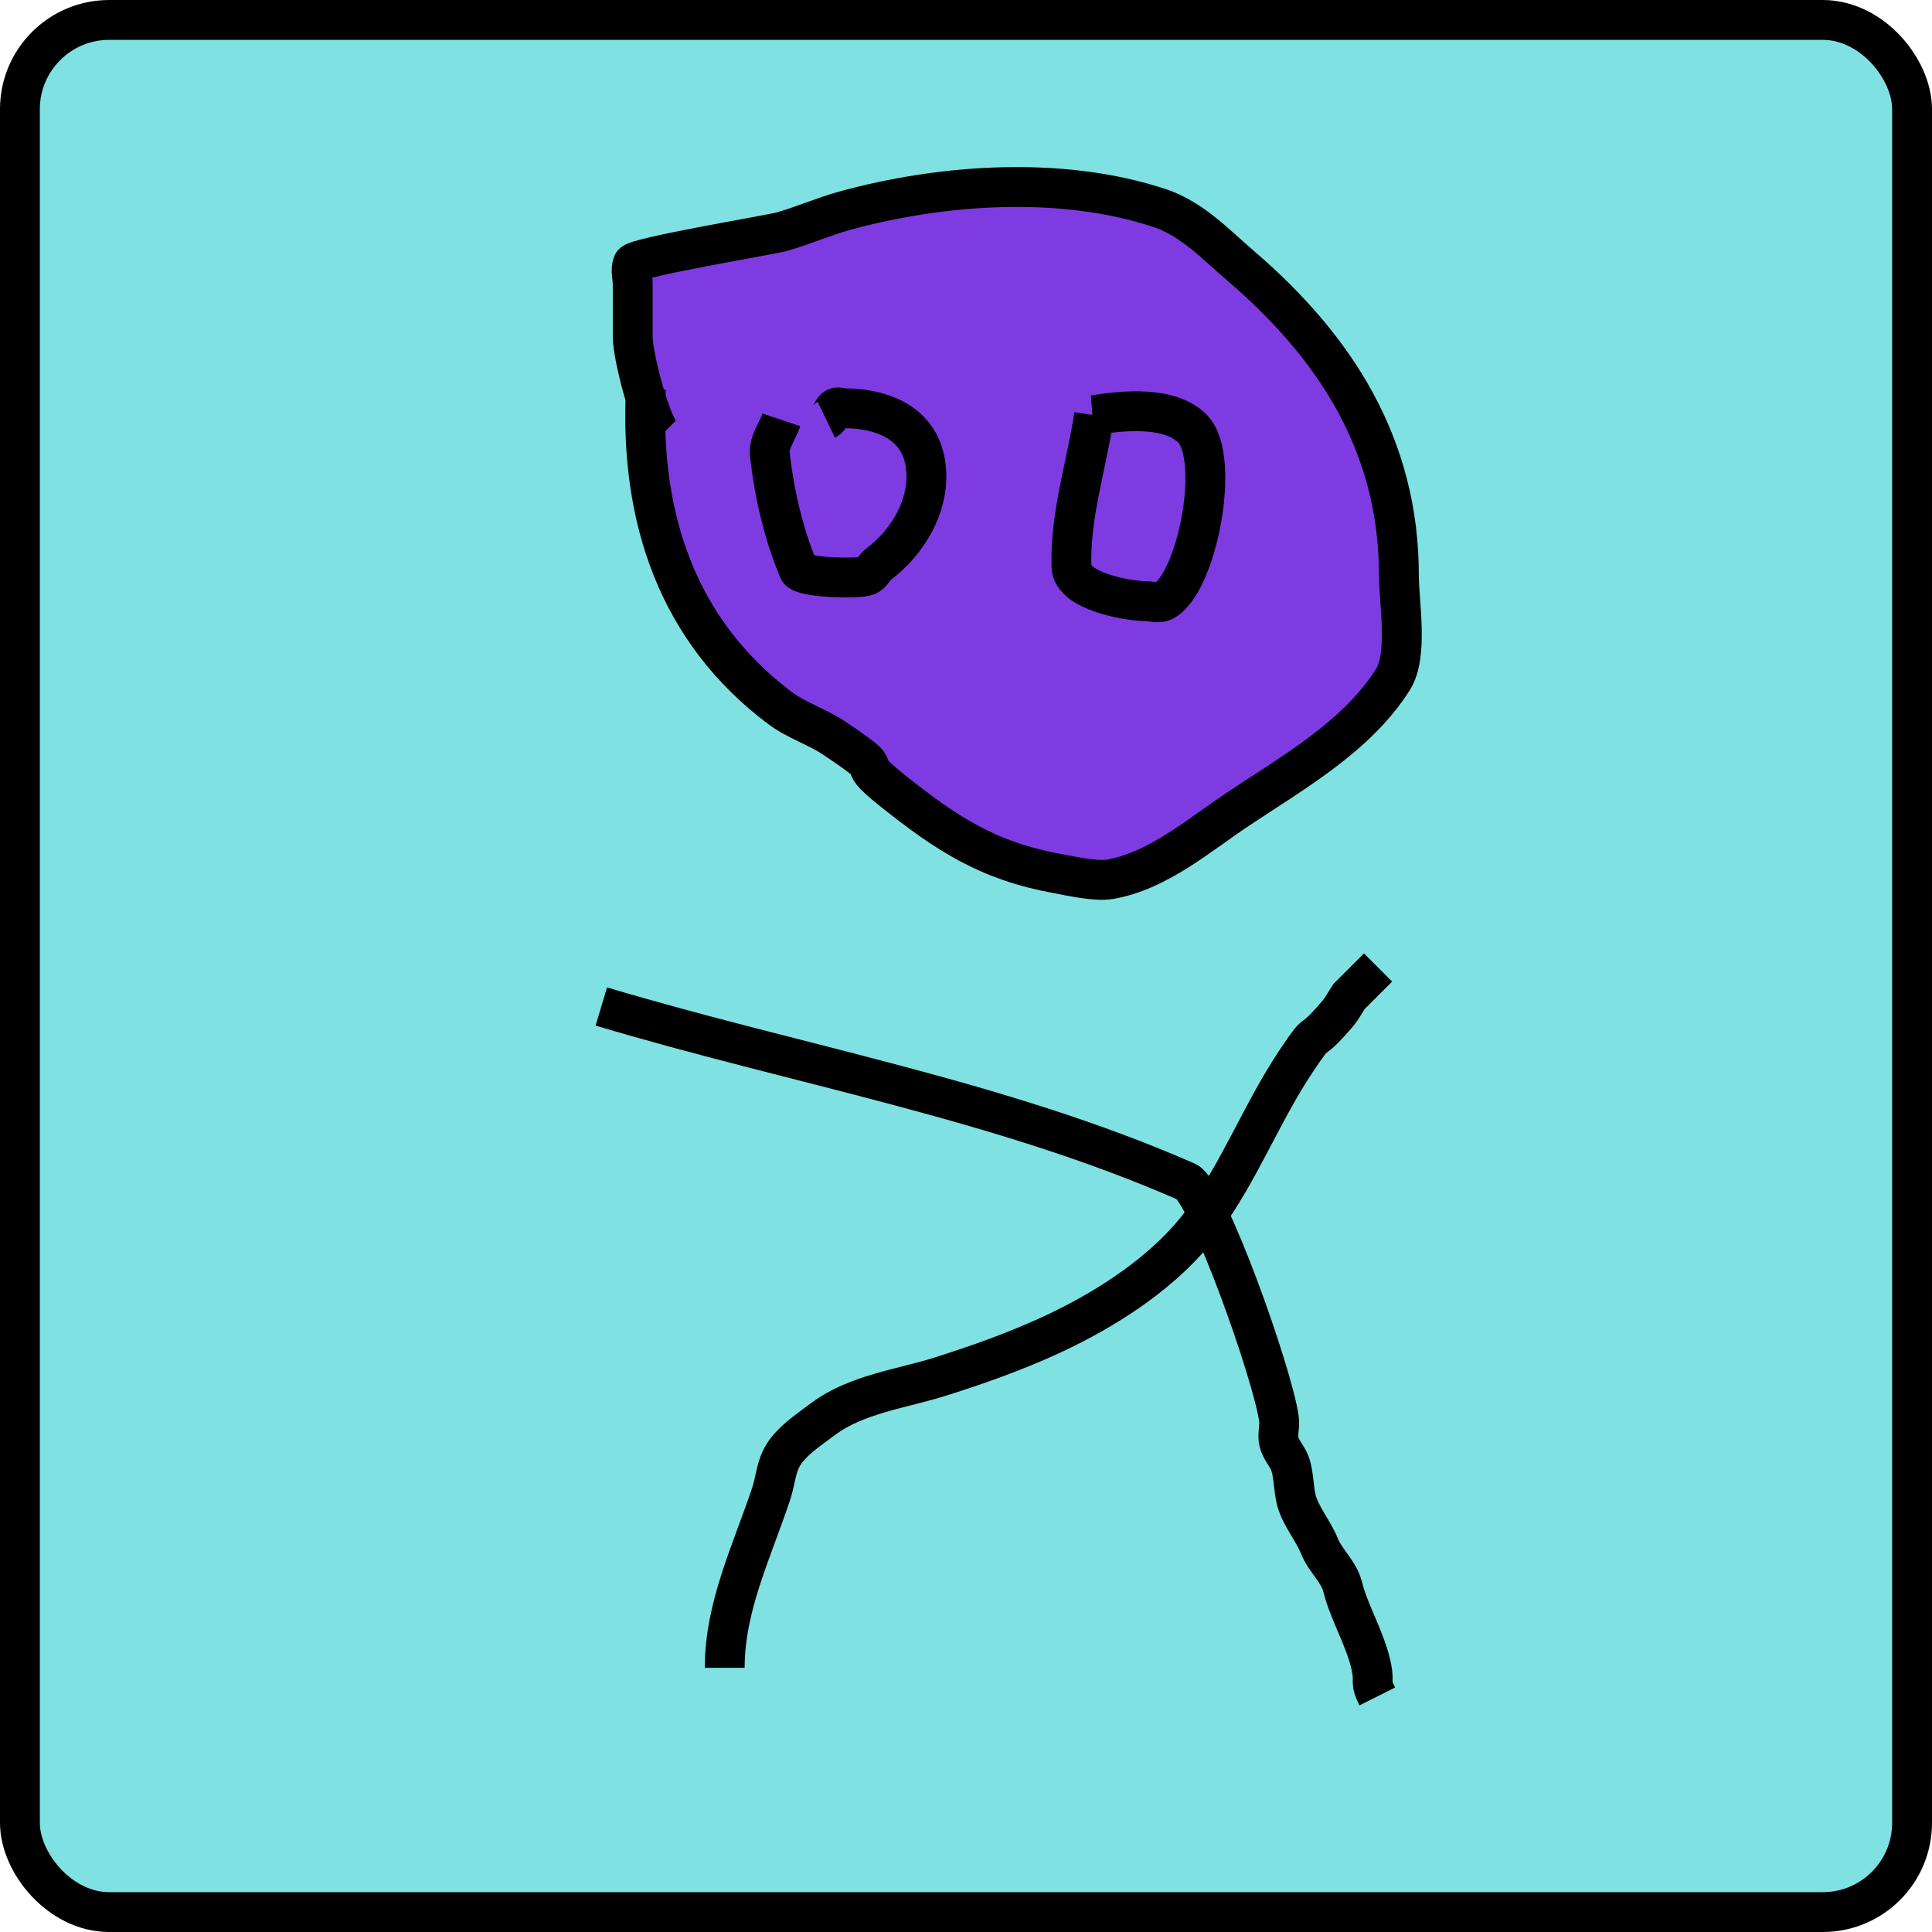 <?xml version="1.0" encoding="UTF-8" standalone="no"?>
<!-- Created with Inkscape (http://www.inkscape.org/) -->

<svg
   width="163.135mm"
   height="163.135mm"
   viewBox="0 0 163.135 163.135"
   version="1.1"
   id="svg5"
   inkscape:version="1.2.2 (b0a8486541, 2022-12-01)"
   sodipodi:docname="icone.svg"
   xmlns:inkscape="http://www.inkscape.org/namespaces/inkscape"
   xmlns:sodipodi="http://sodipodi.sourceforge.net/DTD/sodipodi-0.dtd"
   xmlns="http://www.w3.org/2000/svg"
   xmlns:svg="http://www.w3.org/2000/svg">
  <sodipodi:namedview
     id="namedview7"
     pagecolor="#ffffff"
     bordercolor="#000000"
     borderopacity="0.25"
     inkscape:showpageshadow="2"
     inkscape:pageopacity="0.0"
     inkscape:pagecheckerboard="0"
     inkscape:deskcolor="#d1d1d1"
     inkscape:document-units="mm"
     showgrid="false"
     inkscape:zoom="0.54163861"
     inkscape:cx="339.7099"
     inkscape:cy="402.48239"
     inkscape:window-width="1541"
     inkscape:window-height="831"
     inkscape:window-x="0"
     inkscape:window-y="0"
     inkscape:window-maximized="1"
     inkscape:current-layer="layer1" />
  <defs
     id="defs2" />
  <g
     inkscape:label="Layer 1"
     inkscape:groupmode="layer"
     id="layer1"
     transform="translate(-14.913,-42.176)">
    <rect
       style="fill:#7fe1e2;fill-opacity:1;stroke:#000000;stroke-width:3.365"
       id="rect1386"
       width="159.77"
       height="159.77"
       x="16.595"
       y="43.859"
       ry="7.538" />
    <path
       style="fill:none;stroke:#000000;stroke-width:3.365"
       d="m 131.273,123.871 c -0.814,0.814 -1.628,1.628 -2.442,2.442 -0.326,0.488 -0.595,1.02 -0.977,1.465 -2.659,3.101 -1.325,0.751 -3.477,3.967 -2.916,4.357 -4.765,9.301 -7.902,13.557 -3.11,4.22 -8.101,7.413 -12.785,9.581 -3.031,1.403 -6.193,2.522 -9.377,3.53 -3.204,1.015 -7.09,1.477 -9.901,3.585 -1.017,0.763 -2.103,1.477 -2.931,2.442 -1.09,1.272 -0.973,2.43 -1.465,3.908 -1.619,4.856 -3.908,9.476 -3.908,14.655"
       id="path1216" />
    <path
       style="fill:none;stroke:#000000;stroke-width:3.365"
       d="m 65.688,127.163 c 16.468,4.931 33.66,7.892 49.404,14.794 1.803,0.79 7.261,16.144 7.816,20.028 0.092,0.645 -0.158,1.322 0,1.954 0.177,0.706 0.768,1.256 0.977,1.954 0.285,0.949 0.248,1.97 0.488,2.931 0.331,1.325 1.435,2.61 1.954,3.908 0.485,1.213 1.637,2.153 1.954,3.419 0.567,2.269 1.977,4.513 2.442,6.839 0.265,1.324 -0.168,1.13 0.485,2.433"
       id="path1218" />
    <path
       style="fill:#7f3be2;stroke:#000000;stroke-width:3.365"
       d="m 69.451,75 c -0.549,10.977 2.733,20.52 11.338,26.97 1.377,1.032 3.084,1.548 4.517,2.502 5.32,3.54 0.989,1.287 4.982,4.473 4.619,3.685 8.099,5.935 13.918,6.993 0.883,0.161 3.188,0.69 4.396,0.488 4.041,-0.674 7.536,-3.723 10.869,-5.944 4.574,-3.049 10.067,-6.144 13.075,-10.957 1.293,-2.069 0.488,-6.477 0.488,-8.793 0,-10.886 -5.292,-19.194 -13.342,-26.094 -2.096,-1.797 -4.119,-3.978 -6.839,-4.885 -8.248,-2.749 -18.393,-2.05 -26.655,0.227 -1.792,0.494 -3.5,1.265 -5.291,1.763 -0.99,0.276 -12.369,2.156 -12.569,2.696 -0.202,0.548 0,1.168 0,1.752 0,1.465 0,2.931 0,4.396 0,1.686 1.491,7.353 2.442,8.304"
       id="path1220" />
    <path
       style="fill:#7f3be2;stroke:#000000;stroke-width:3.365"
       d="m 80.892,77.627 c -0.326,0.977 -1.095,1.908 -0.977,2.931 0.385,3.327 1.143,6.66 2.442,9.747 0.276,0.656 5.048,0.774 5.761,0.488 0.428,-0.171 0.609,-0.701 0.977,-0.977 2.559,-1.919 4.596,-5.33 3.908,-8.768 -0.675,-3.375 -3.928,-4.396 -6.78,-4.396 -0.267,0 -0.597,-0.174 -0.8,0 -0.254,0.218 -0.448,0.826 -0.735,0.964"
       id="path1222" />
    <path
       style="fill:#7f3be2;stroke:#000000;stroke-width:3.365"
       d="m 107.295,77.229 c -0.636,4.27 -2.055,8.496 -1.908,12.811 0.071,2.082 4.829,2.897 6.295,2.897 0.488,0 1.029,0.218 1.465,0 2.819,-1.41 4.928,-12.097 2.442,-14.582 -1.925,-1.925 -5.903,-1.521 -8.295,-1.126 z"
       id="path1224" />
  </g>
</svg>
